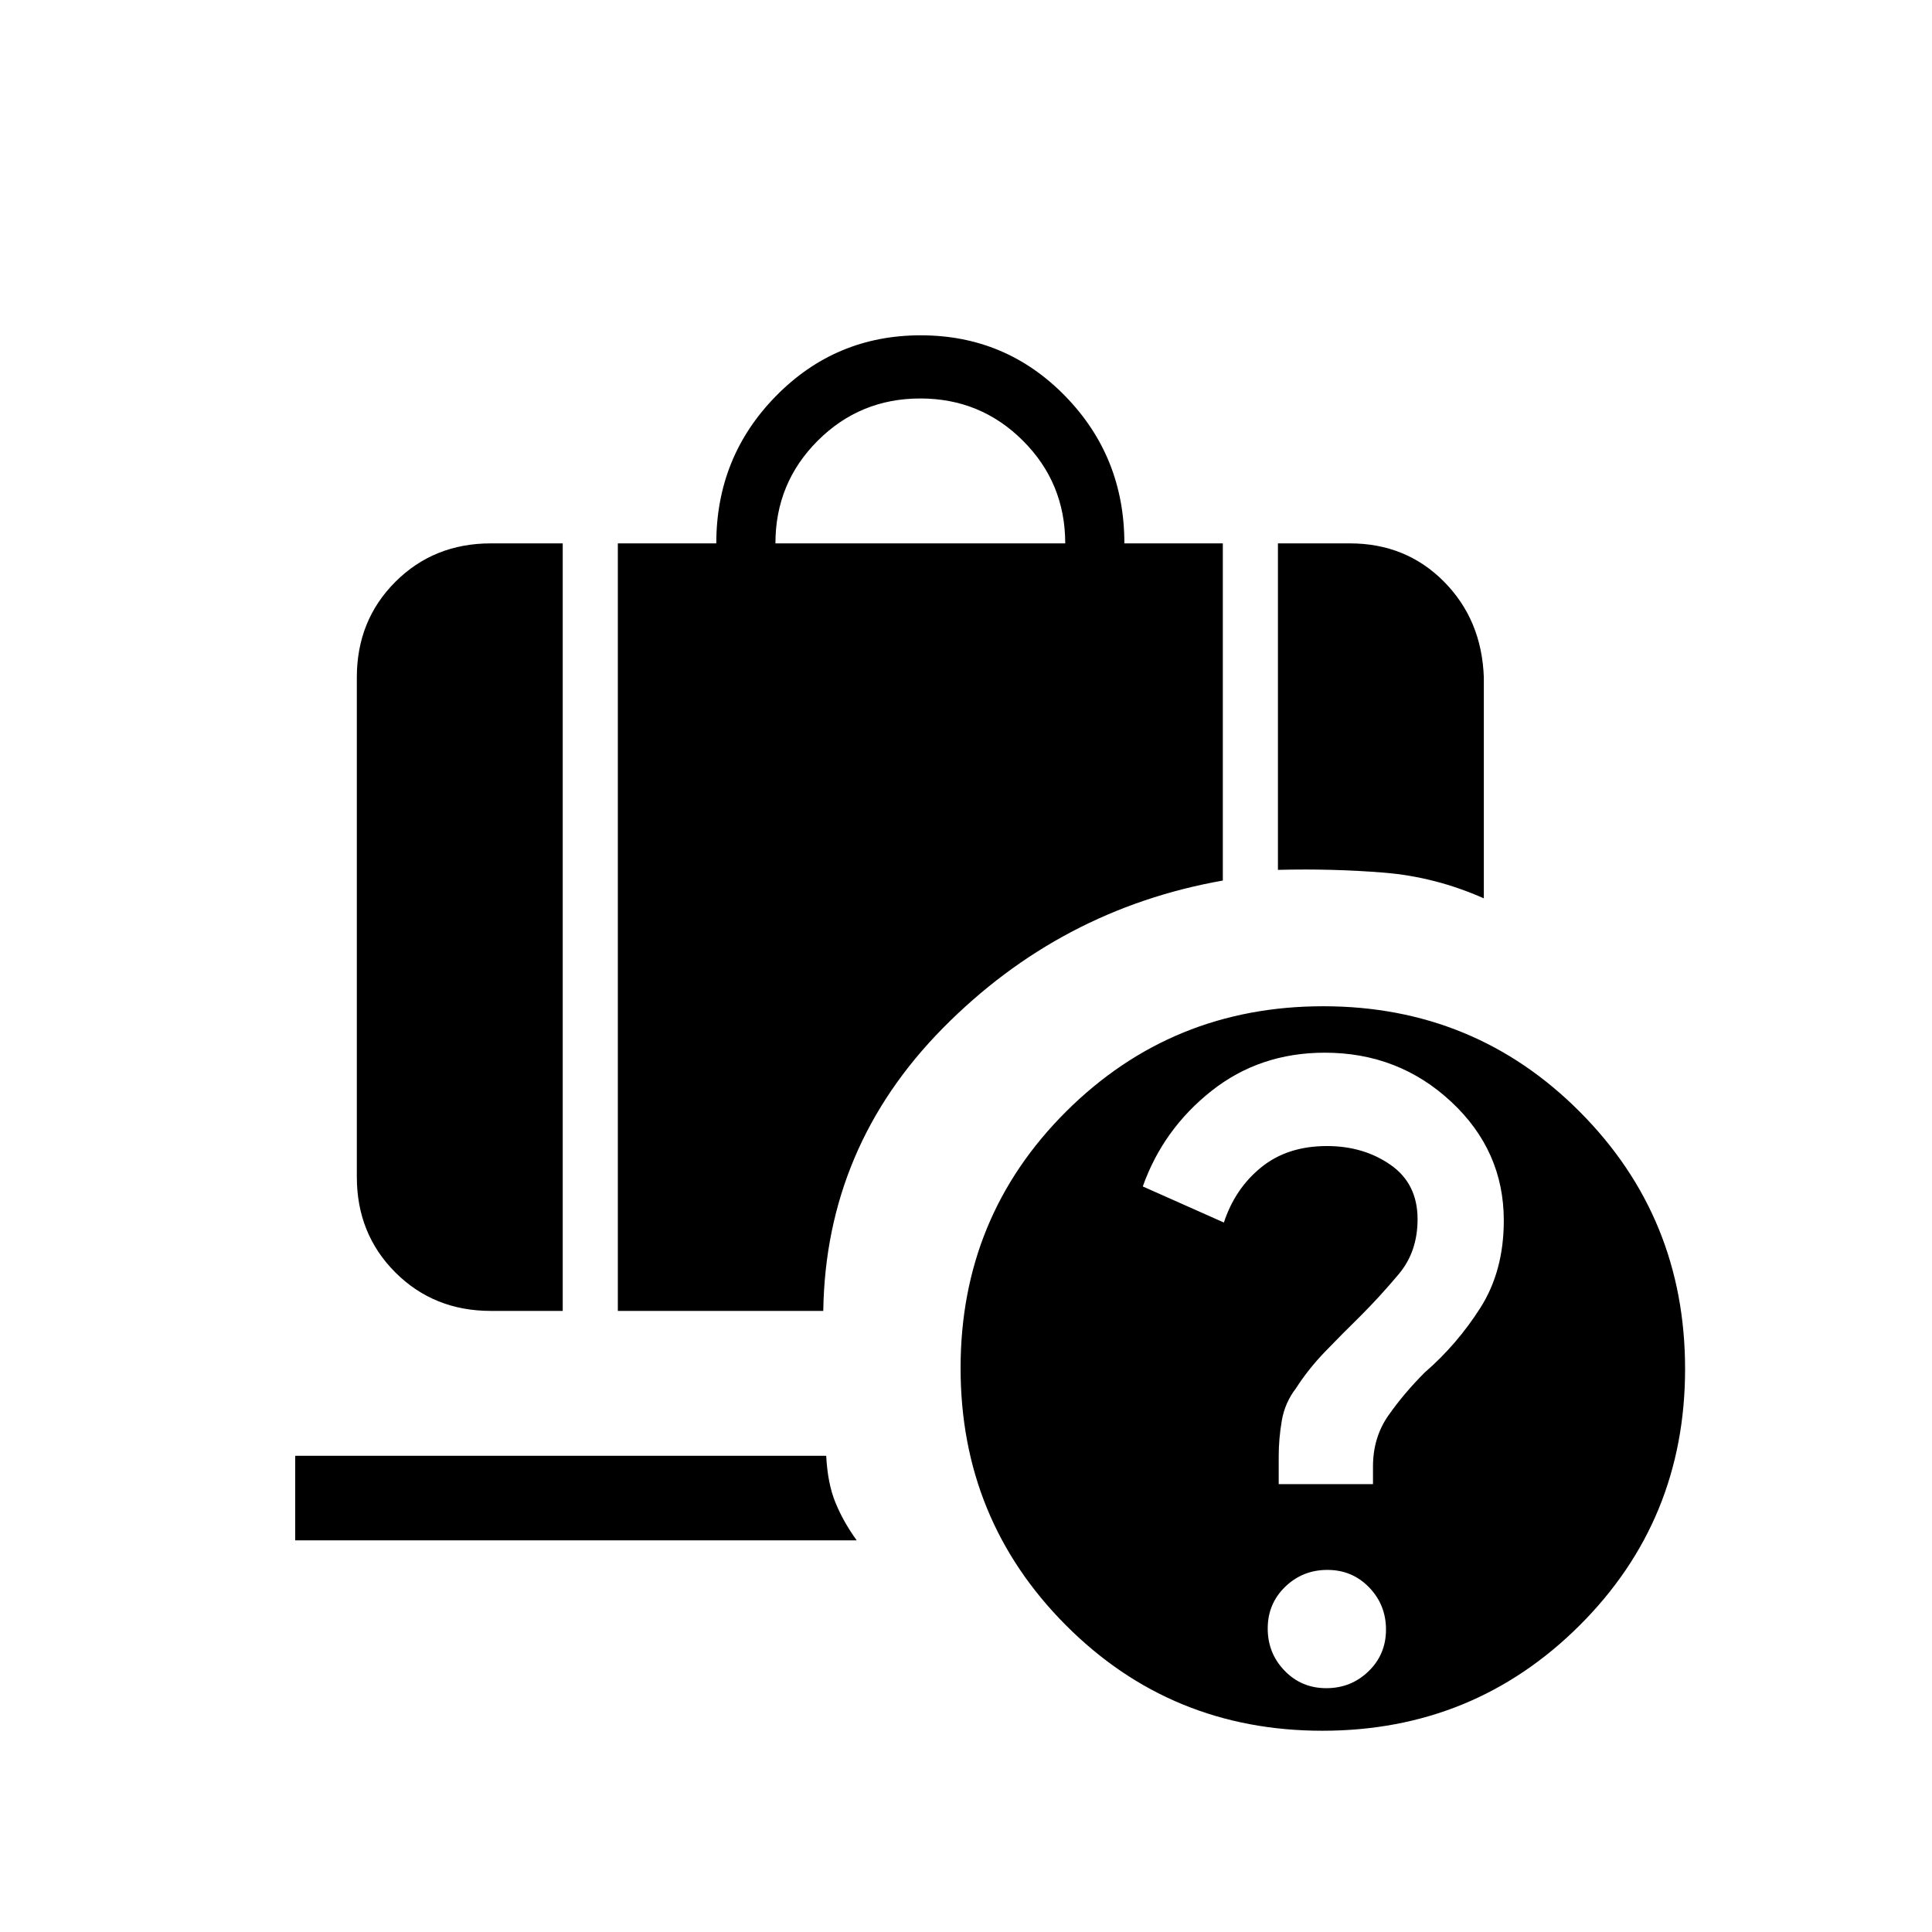 <svg xmlns="http://www.w3.org/2000/svg" height="20" viewBox="0 -960 960 960" width="20"><path d="M385.308-690h144q0-30-21-51t-51-21q-30 0-51 21t-21 51ZM635-527.769V-690h35.692q27.942 0 46.779 18.981 18.837 18.98 19.837 47.634v109.77q-24.077-10.693-49.654-12.77T635-527.769ZM243.923-308.615q-28.354 0-47.485-19.131t-19.131-47.485v-248.154q0-28.354 19.131-47.484Q215.569-690 243.923-690h35.692v381.385h-35.692Zm63.077 0V-690h48.923q0-43 29.623-73.193 29.624-30.192 71.943-30.192t71.761 30.154q29.442 30.154 29.442 73.231h48.923v167.538q-80.846 14.308-139.077 73.308-58.23 59-59.461 140.539H307Zm328.385 86.077h46.846v-8.781q0-14.448 7.7-25.415 7.7-10.967 18.008-21.294 16.061-13.895 27.676-32.164 11.616-18.269 11.616-43.356 0-34.656-26.154-59.015-26.154-24.36-62.769-24.36-32.338 0-56.341 19t-34.121 47.462l40.299 17.923q5.543-16.9 18.57-27.45 13.028-10.55 32.613-10.55 18.23 0 31.643 9.353 13.414 9.354 13.414 26.996 0 16.112-9.27 27.189-9.269 11.077-19.269 21.077-8.842 8.667-17.29 17.418-8.449 8.751-14.535 18.249-5.587 7.23-7.112 16.222-1.524 8.992-1.524 17.573v13.923Zm23.653 101.384q12.317 0 20.986-8.398 8.668-8.398 8.668-20.716 0-12.318-8.398-20.986-8.398-8.669-20.716-8.669-12.318 0-20.986 8.398-8.669 8.399-8.669 20.716 0 12.318 8.399 20.987 8.398 8.668 20.716 8.668ZM657.082-100q-75.24 0-127.507-52.493-52.267-52.493-52.267-127.733 0-75.24 52.493-127.507Q582.294-460 657.534-460q75.24 0 127.507 52.493 52.267 52.493 52.267 127.733 0 75.24-52.493 127.507Q732.322-100 657.082-100Zm-510.39-94.615v-42h263.846q.693 13.769 4.631 23.346 3.939 9.577 10.523 18.654h-279Z"/></svg>